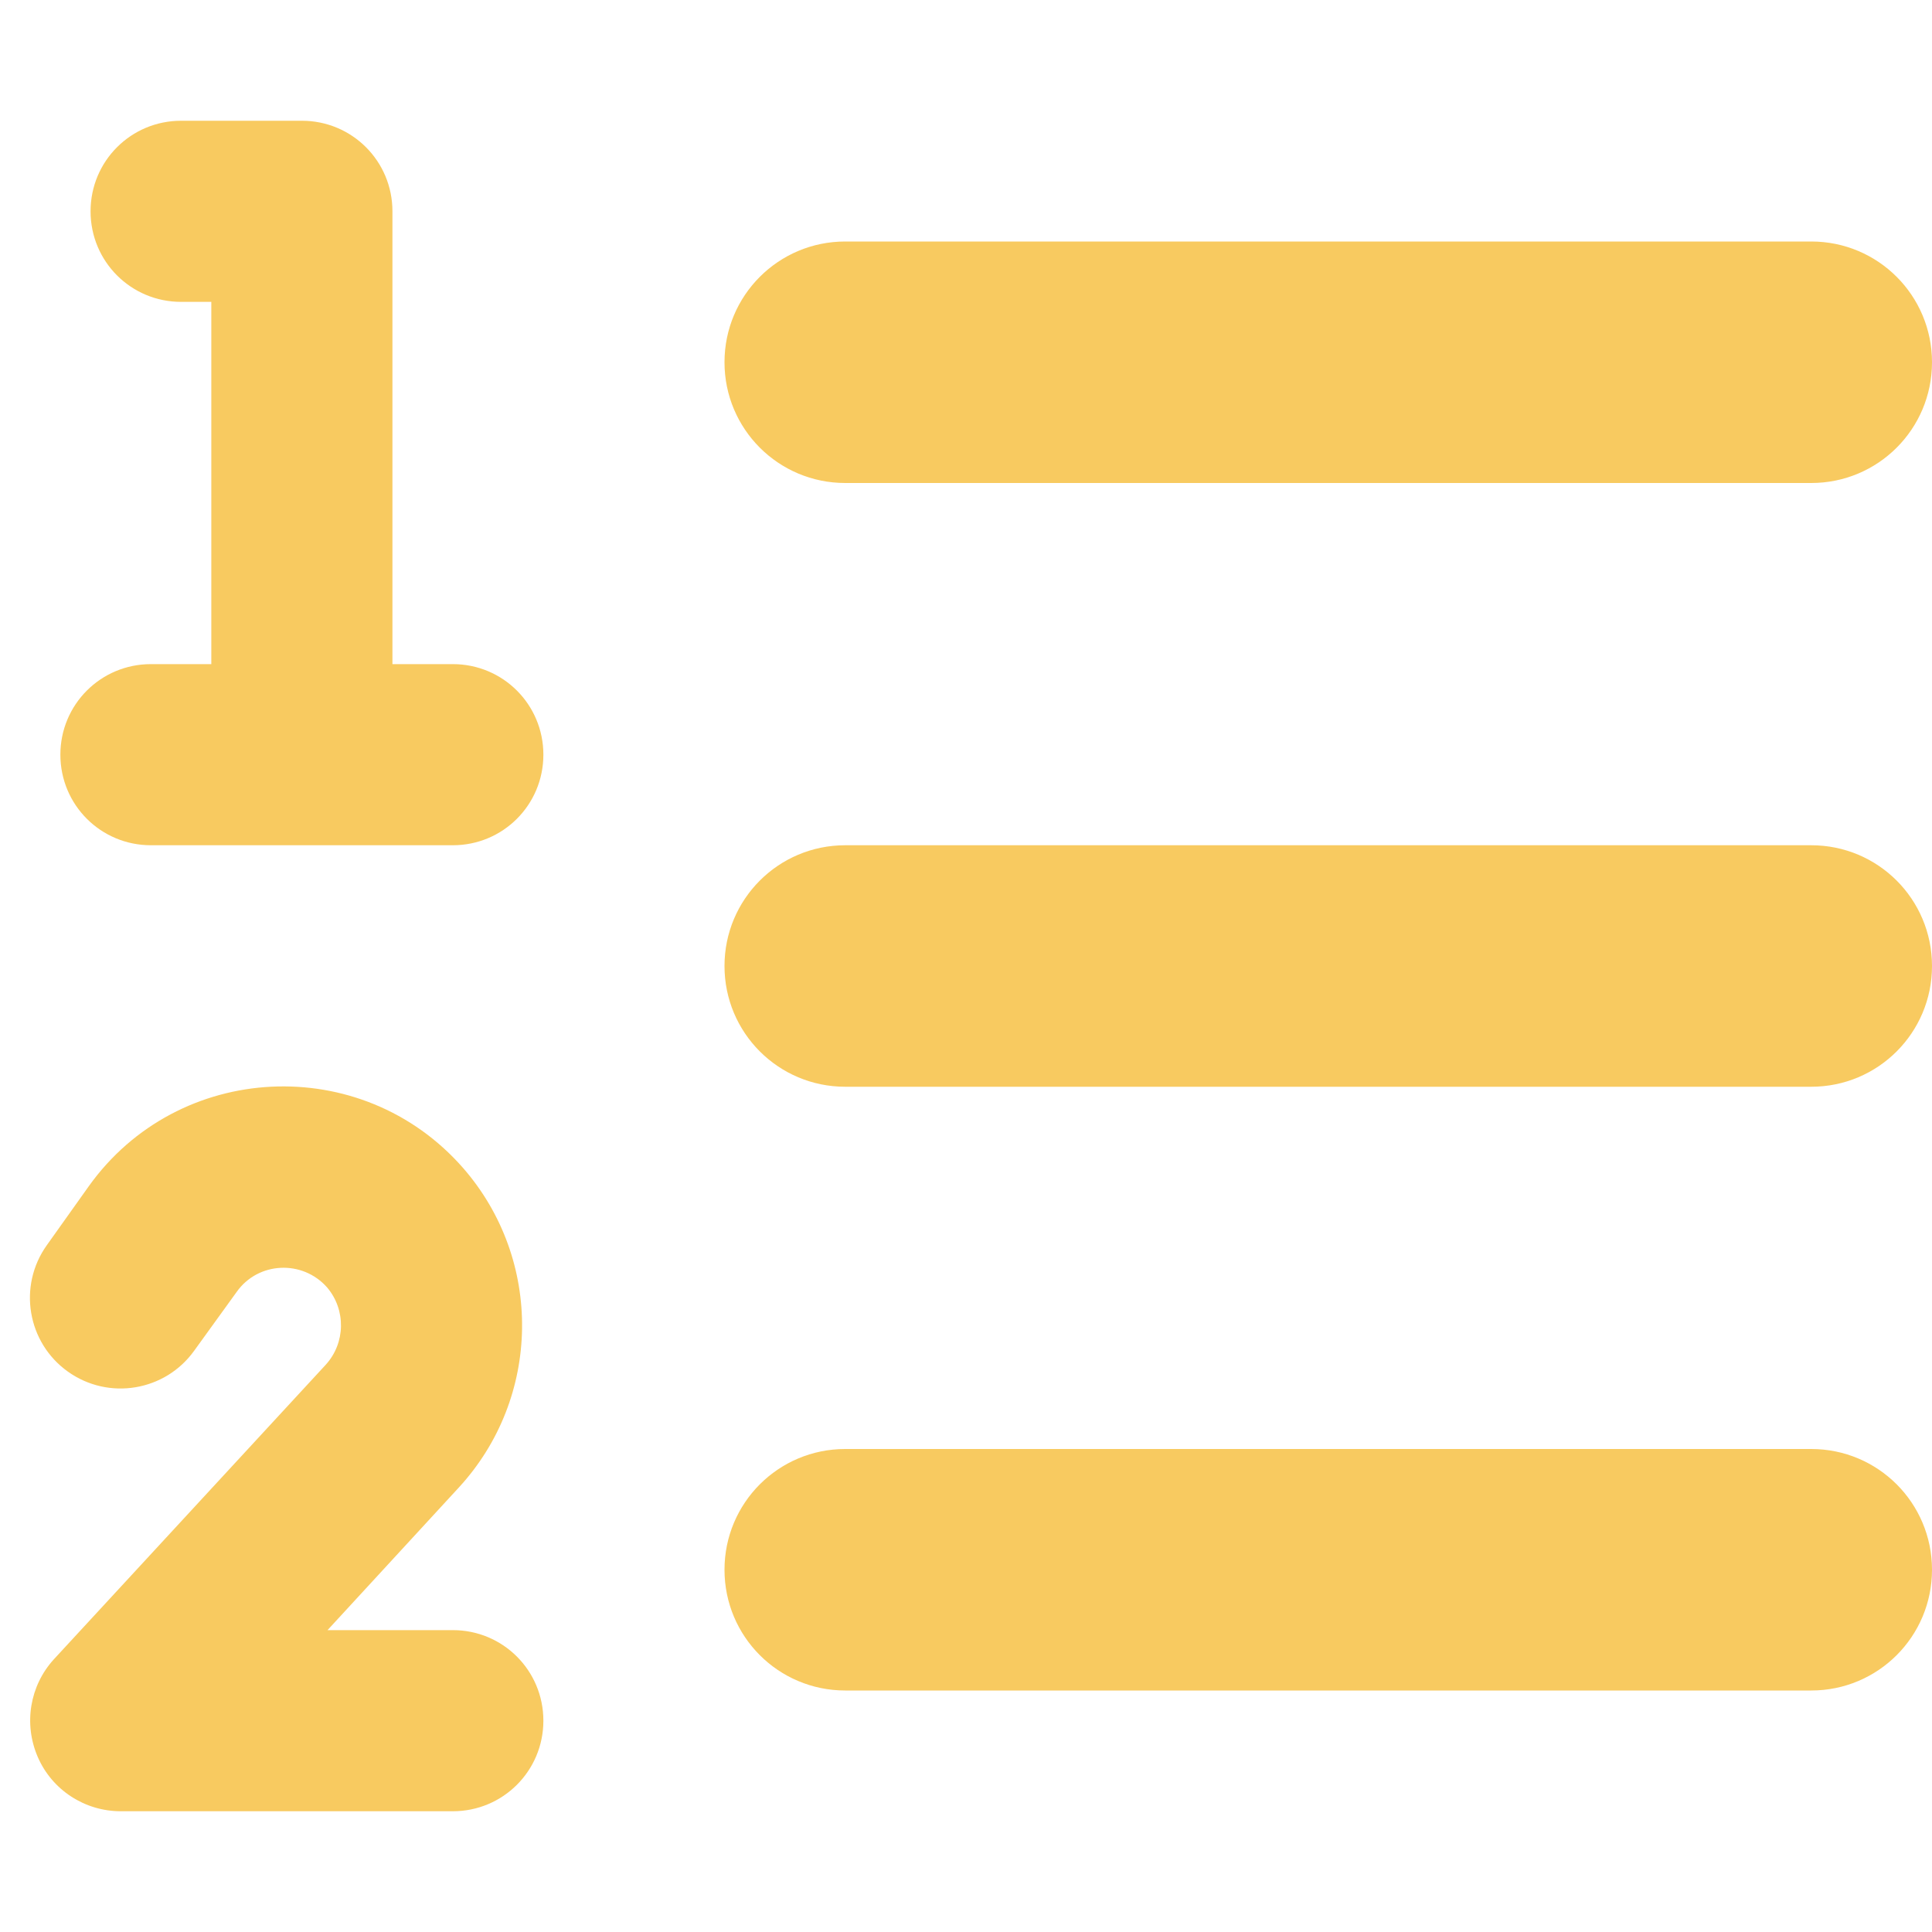 <?xml version="1.0" encoding="utf-8"?>
<!-- Generator: Adobe Illustrator 26.3.1, SVG Export Plug-In . SVG Version: 6.00 Build 0)  -->
<svg version="1.1" id="Layer_1" xmlns="http://www.w3.org/2000/svg" xmlns:xlink="http://www.w3.org/1999/xlink" x="0px" y="0px"
	 viewBox="0 0 512 512" style="enable-background:new 0 0 512 512;" xml:space="preserve">
<style type="text/css">
	.st0{fill:#F8CA60;}
</style>
<path class="st0" d="M24,56c0-13.3,10.7-24,24-24h32c13.3,0,24,10.7,24,24v120h16c13.3,0,24,10.7,24,24s-10.7,24-24,24H40
	c-13.3,0-24-10.7-24-24s10.7-24,24-24h16V80h-8C34.7,80,24,69.3,24,56z M86.7,341.2c-6.5-7.4-18.3-6.9-24,1.2l-11.2,15.5
	c-7.7,10.8-22.7,13.3-33.5,5.6S4.7,340.8,12.4,330l11.1-15.6c23.7-33.2,72.3-35.6,99.2-4.9c21.3,24.4,20.8,60.9-1.1,84.7L86.8,432
	H120c13.3,0,24,10.7,24,24s-10.7,24-24,24H32c-9.5,0-18.2-5.6-22-14.4s-2.1-18.9,4.3-25.9l72-78C91.6,355.9,91.7,347.1,86.7,341.2
	L86.7,341.2z M224,64h256c17.7,0,32,14.3,32,32s-14.3,32-32,32H224c-17.7,0-32-14.3-32-32S206.3,64,224,64z M224,224h256
	c17.7,0,32,14.3,32,32s-14.3,32-32,32H224c-17.7,0-32-14.3-32-32S206.3,224,224,224z M224,384h256c17.7,0,32,14.3,32,32
	s-14.3,32-32,32H224c-17.7,0-32-14.3-32-32S206.3,384,224,384z"/>
</svg>
